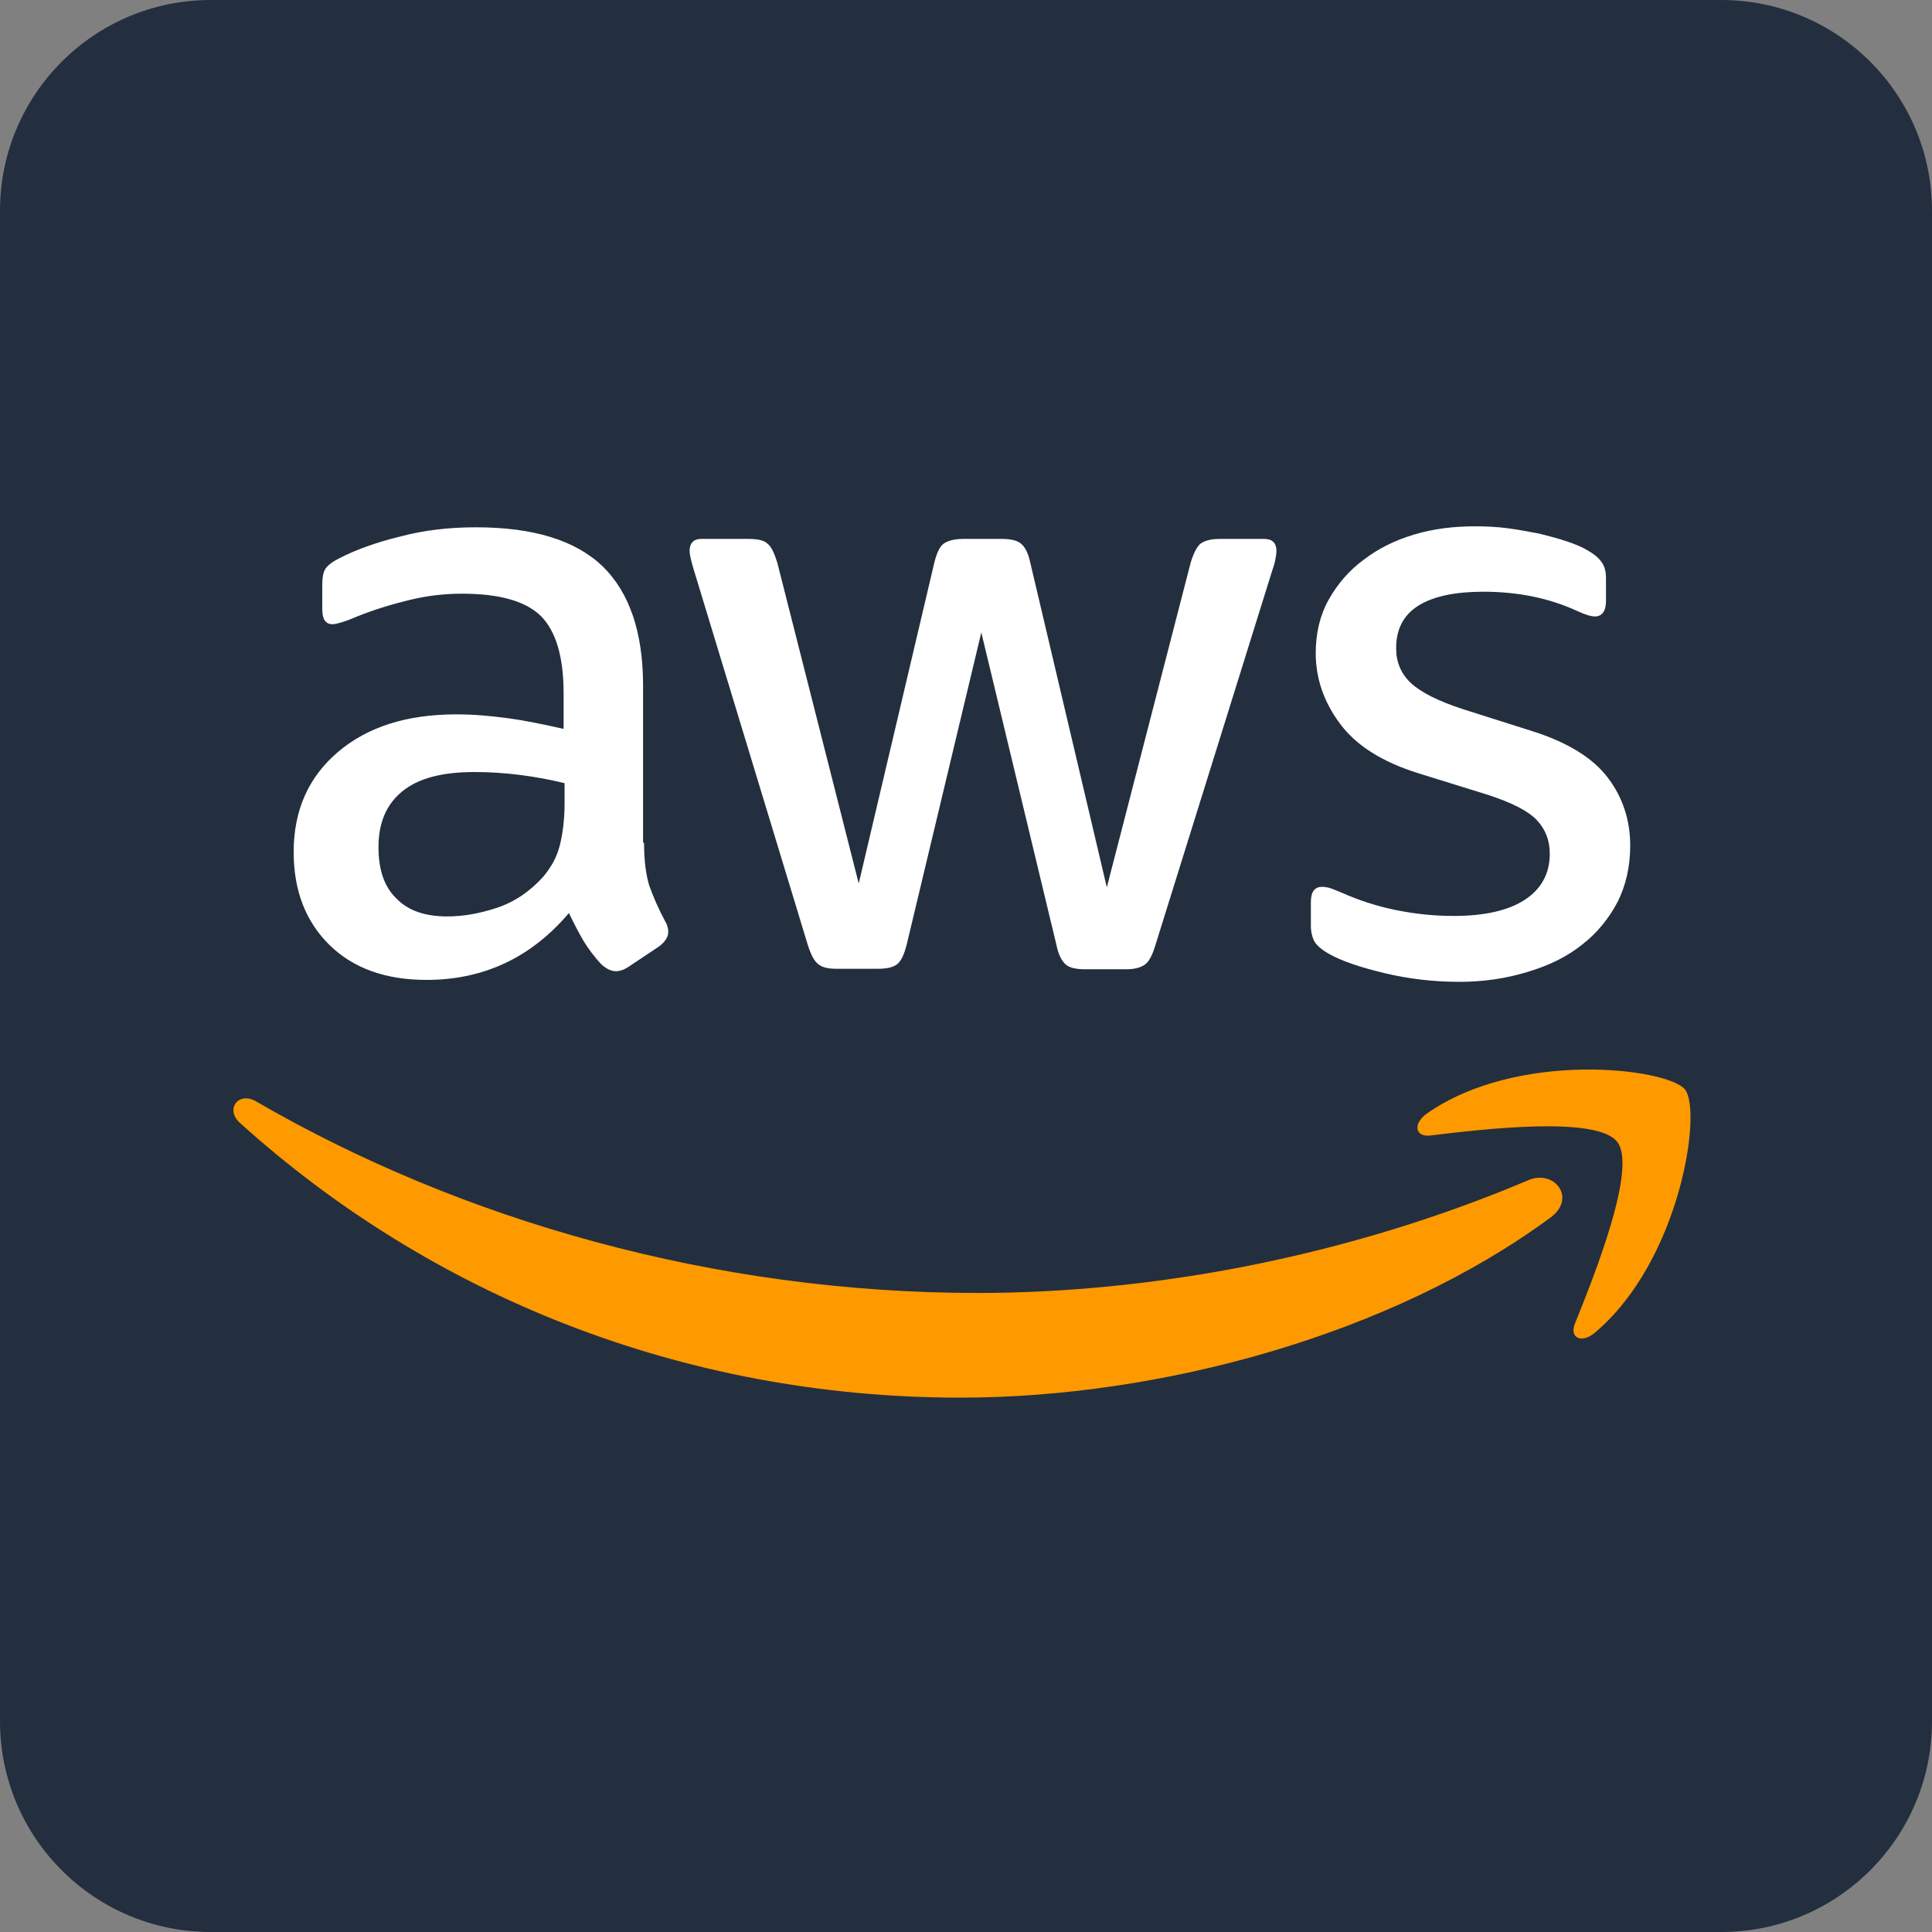 <svg width="55" height="55" viewBox="0 0 55 55" fill="none" xmlns="http://www.w3.org/2000/svg">
<rect x="0" y="0" width="55" height="55" fill="#808080" stroke="none"/>
<path d="M49 0H6C2.686 0 0 2.686 0 6V49C0 52.314 2.686 55 6 55H49C52.314 55 55 52.314 55 49V6C55 2.686 52.314 0 49 0Z" fill="#232F3E"/>
<path fill-rule="evenodd" clip-rule="evenodd" d="M18.335 23.992C18.335 24.502 18.39 24.916 18.486 25.22C18.597 25.523 18.735 25.854 18.928 26.213C18.997 26.323 19.024 26.434 19.024 26.53C19.024 26.668 18.942 26.806 18.762 26.944L17.893 27.523C17.769 27.606 17.645 27.648 17.535 27.648C17.396 27.648 17.259 27.579 17.121 27.455C16.927 27.248 16.762 27.027 16.624 26.806C16.486 26.572 16.348 26.309 16.196 25.992C15.12 27.262 13.768 27.896 12.14 27.896C10.982 27.896 10.057 27.565 9.381 26.903C8.705 26.24 8.36 25.358 8.36 24.254C8.36 23.081 8.774 22.129 9.616 21.412C10.457 20.695 11.575 20.336 12.996 20.336C13.465 20.336 13.948 20.377 14.458 20.446C14.969 20.515 15.493 20.626 16.045 20.75V19.743C16.045 18.694 15.824 17.963 15.396 17.535C14.955 17.108 14.21 16.901 13.147 16.901C12.665 16.901 12.168 16.956 11.658 17.08C11.147 17.204 10.65 17.356 10.168 17.549C9.947 17.646 9.781 17.701 9.685 17.728C9.588 17.756 9.519 17.77 9.464 17.77C9.271 17.77 9.174 17.632 9.174 17.342V16.666C9.174 16.445 9.202 16.28 9.271 16.183C9.34 16.087 9.464 15.99 9.657 15.894C10.14 15.645 10.72 15.438 11.395 15.273C12.072 15.093 12.789 15.011 13.548 15.011C15.189 15.011 16.39 15.383 17.162 16.128C17.921 16.873 18.307 18.004 18.307 19.522V23.992H18.335L18.335 23.992ZM12.733 26.089C13.189 26.089 13.658 26.006 14.155 25.84C14.651 25.675 15.093 25.372 15.465 24.958C15.686 24.695 15.851 24.406 15.934 24.075C16.017 23.744 16.072 23.343 16.072 22.875V22.295C15.672 22.198 15.244 22.116 14.803 22.061C14.361 22.005 13.934 21.978 13.506 21.978C12.582 21.978 11.906 22.157 11.45 22.53C10.995 22.902 10.775 23.426 10.775 24.116C10.775 24.765 10.94 25.247 11.285 25.578C11.616 25.923 12.099 26.089 12.734 26.089L12.733 26.089ZM23.811 27.579C23.563 27.579 23.398 27.537 23.287 27.441C23.177 27.358 23.08 27.165 22.997 26.903L19.756 16.238C19.673 15.963 19.631 15.783 19.631 15.687C19.631 15.466 19.742 15.342 19.962 15.342H21.314C21.576 15.342 21.756 15.383 21.852 15.48C21.963 15.563 22.046 15.756 22.128 16.018L24.446 25.151L26.598 16.018C26.667 15.742 26.75 15.563 26.86 15.48C26.971 15.397 27.164 15.342 27.412 15.342H28.516C28.778 15.342 28.957 15.383 29.068 15.48C29.178 15.563 29.275 15.756 29.33 16.018L31.509 25.261L33.896 16.018C33.979 15.742 34.076 15.563 34.172 15.48C34.282 15.397 34.462 15.342 34.71 15.342H35.993C36.214 15.342 36.338 15.452 36.338 15.687C36.338 15.756 36.324 15.825 36.31 15.908C36.297 15.99 36.269 16.101 36.214 16.253L32.889 26.916C32.806 27.192 32.71 27.372 32.599 27.455C32.489 27.537 32.31 27.593 32.075 27.593H30.889C30.627 27.593 30.447 27.551 30.337 27.455C30.227 27.358 30.13 27.179 30.075 26.903L27.936 18.004L25.812 26.889C25.743 27.165 25.66 27.344 25.55 27.441C25.439 27.537 25.246 27.579 24.998 27.579H23.812H23.811ZM41.539 27.951C40.822 27.951 40.104 27.868 39.414 27.703C38.725 27.537 38.187 27.358 37.828 27.151C37.607 27.027 37.456 26.889 37.4 26.765C37.345 26.64 37.318 26.503 37.318 26.378V25.675C37.318 25.385 37.428 25.247 37.635 25.247C37.718 25.247 37.8 25.261 37.883 25.289C37.966 25.316 38.09 25.371 38.228 25.427C38.697 25.634 39.207 25.799 39.745 25.909C40.297 26.02 40.835 26.075 41.387 26.075C42.256 26.075 42.932 25.923 43.401 25.62C43.87 25.316 44.119 24.875 44.119 24.309C44.119 23.923 43.995 23.605 43.746 23.343C43.498 23.081 43.029 22.847 42.353 22.626L40.353 22.005C39.346 21.688 38.6 21.219 38.145 20.598C37.69 19.991 37.456 19.315 37.456 18.598C37.456 18.018 37.58 17.508 37.828 17.066C38.076 16.625 38.407 16.238 38.821 15.935C39.235 15.618 39.704 15.383 40.256 15.218C40.808 15.052 41.387 14.983 41.994 14.983C42.298 14.983 42.615 14.997 42.919 15.038C43.236 15.08 43.526 15.135 43.815 15.19C44.091 15.259 44.353 15.328 44.602 15.411C44.85 15.493 45.043 15.576 45.181 15.659C45.374 15.769 45.512 15.88 45.595 16.004C45.678 16.114 45.719 16.266 45.719 16.459V17.108C45.719 17.397 45.609 17.549 45.402 17.549C45.291 17.549 45.112 17.494 44.878 17.384C44.091 17.025 43.208 16.845 42.229 16.845C41.443 16.845 40.822 16.97 40.394 17.232C39.966 17.494 39.745 17.894 39.745 18.459C39.745 18.846 39.883 19.177 40.159 19.439C40.435 19.701 40.946 19.963 41.677 20.198L43.636 20.819C44.629 21.136 45.347 21.577 45.774 22.143C46.202 22.709 46.409 23.357 46.409 24.074C46.409 24.668 46.285 25.206 46.05 25.675C45.802 26.144 45.471 26.558 45.043 26.889C44.616 27.233 44.105 27.482 43.512 27.661C42.891 27.854 42.243 27.951 41.539 27.951L41.539 27.951Z" fill="white"/>
<path fill-rule="evenodd" clip-rule="evenodd" d="M44.146 34.656C39.608 38.008 33.013 39.788 27.343 39.788C19.397 39.788 12.237 36.849 6.829 31.966C6.401 31.58 6.788 31.055 7.298 31.359C13.148 34.753 20.363 36.808 27.826 36.808C32.862 36.808 38.394 35.76 43.484 33.608C44.243 33.263 44.892 34.104 44.146 34.656Z" fill="#FF9900"/>
<path fill-rule="evenodd" clip-rule="evenodd" d="M46.036 32.504C45.457 31.759 42.201 32.145 40.725 32.325C40.284 32.38 40.215 31.993 40.615 31.704C43.208 29.883 47.471 30.407 47.968 31.014C48.465 31.635 47.83 35.898 45.402 37.939C45.029 38.257 44.671 38.091 44.836 37.677C45.388 36.311 46.616 33.235 46.037 32.504H46.036Z" fill="#FF9900"/>
</svg>
